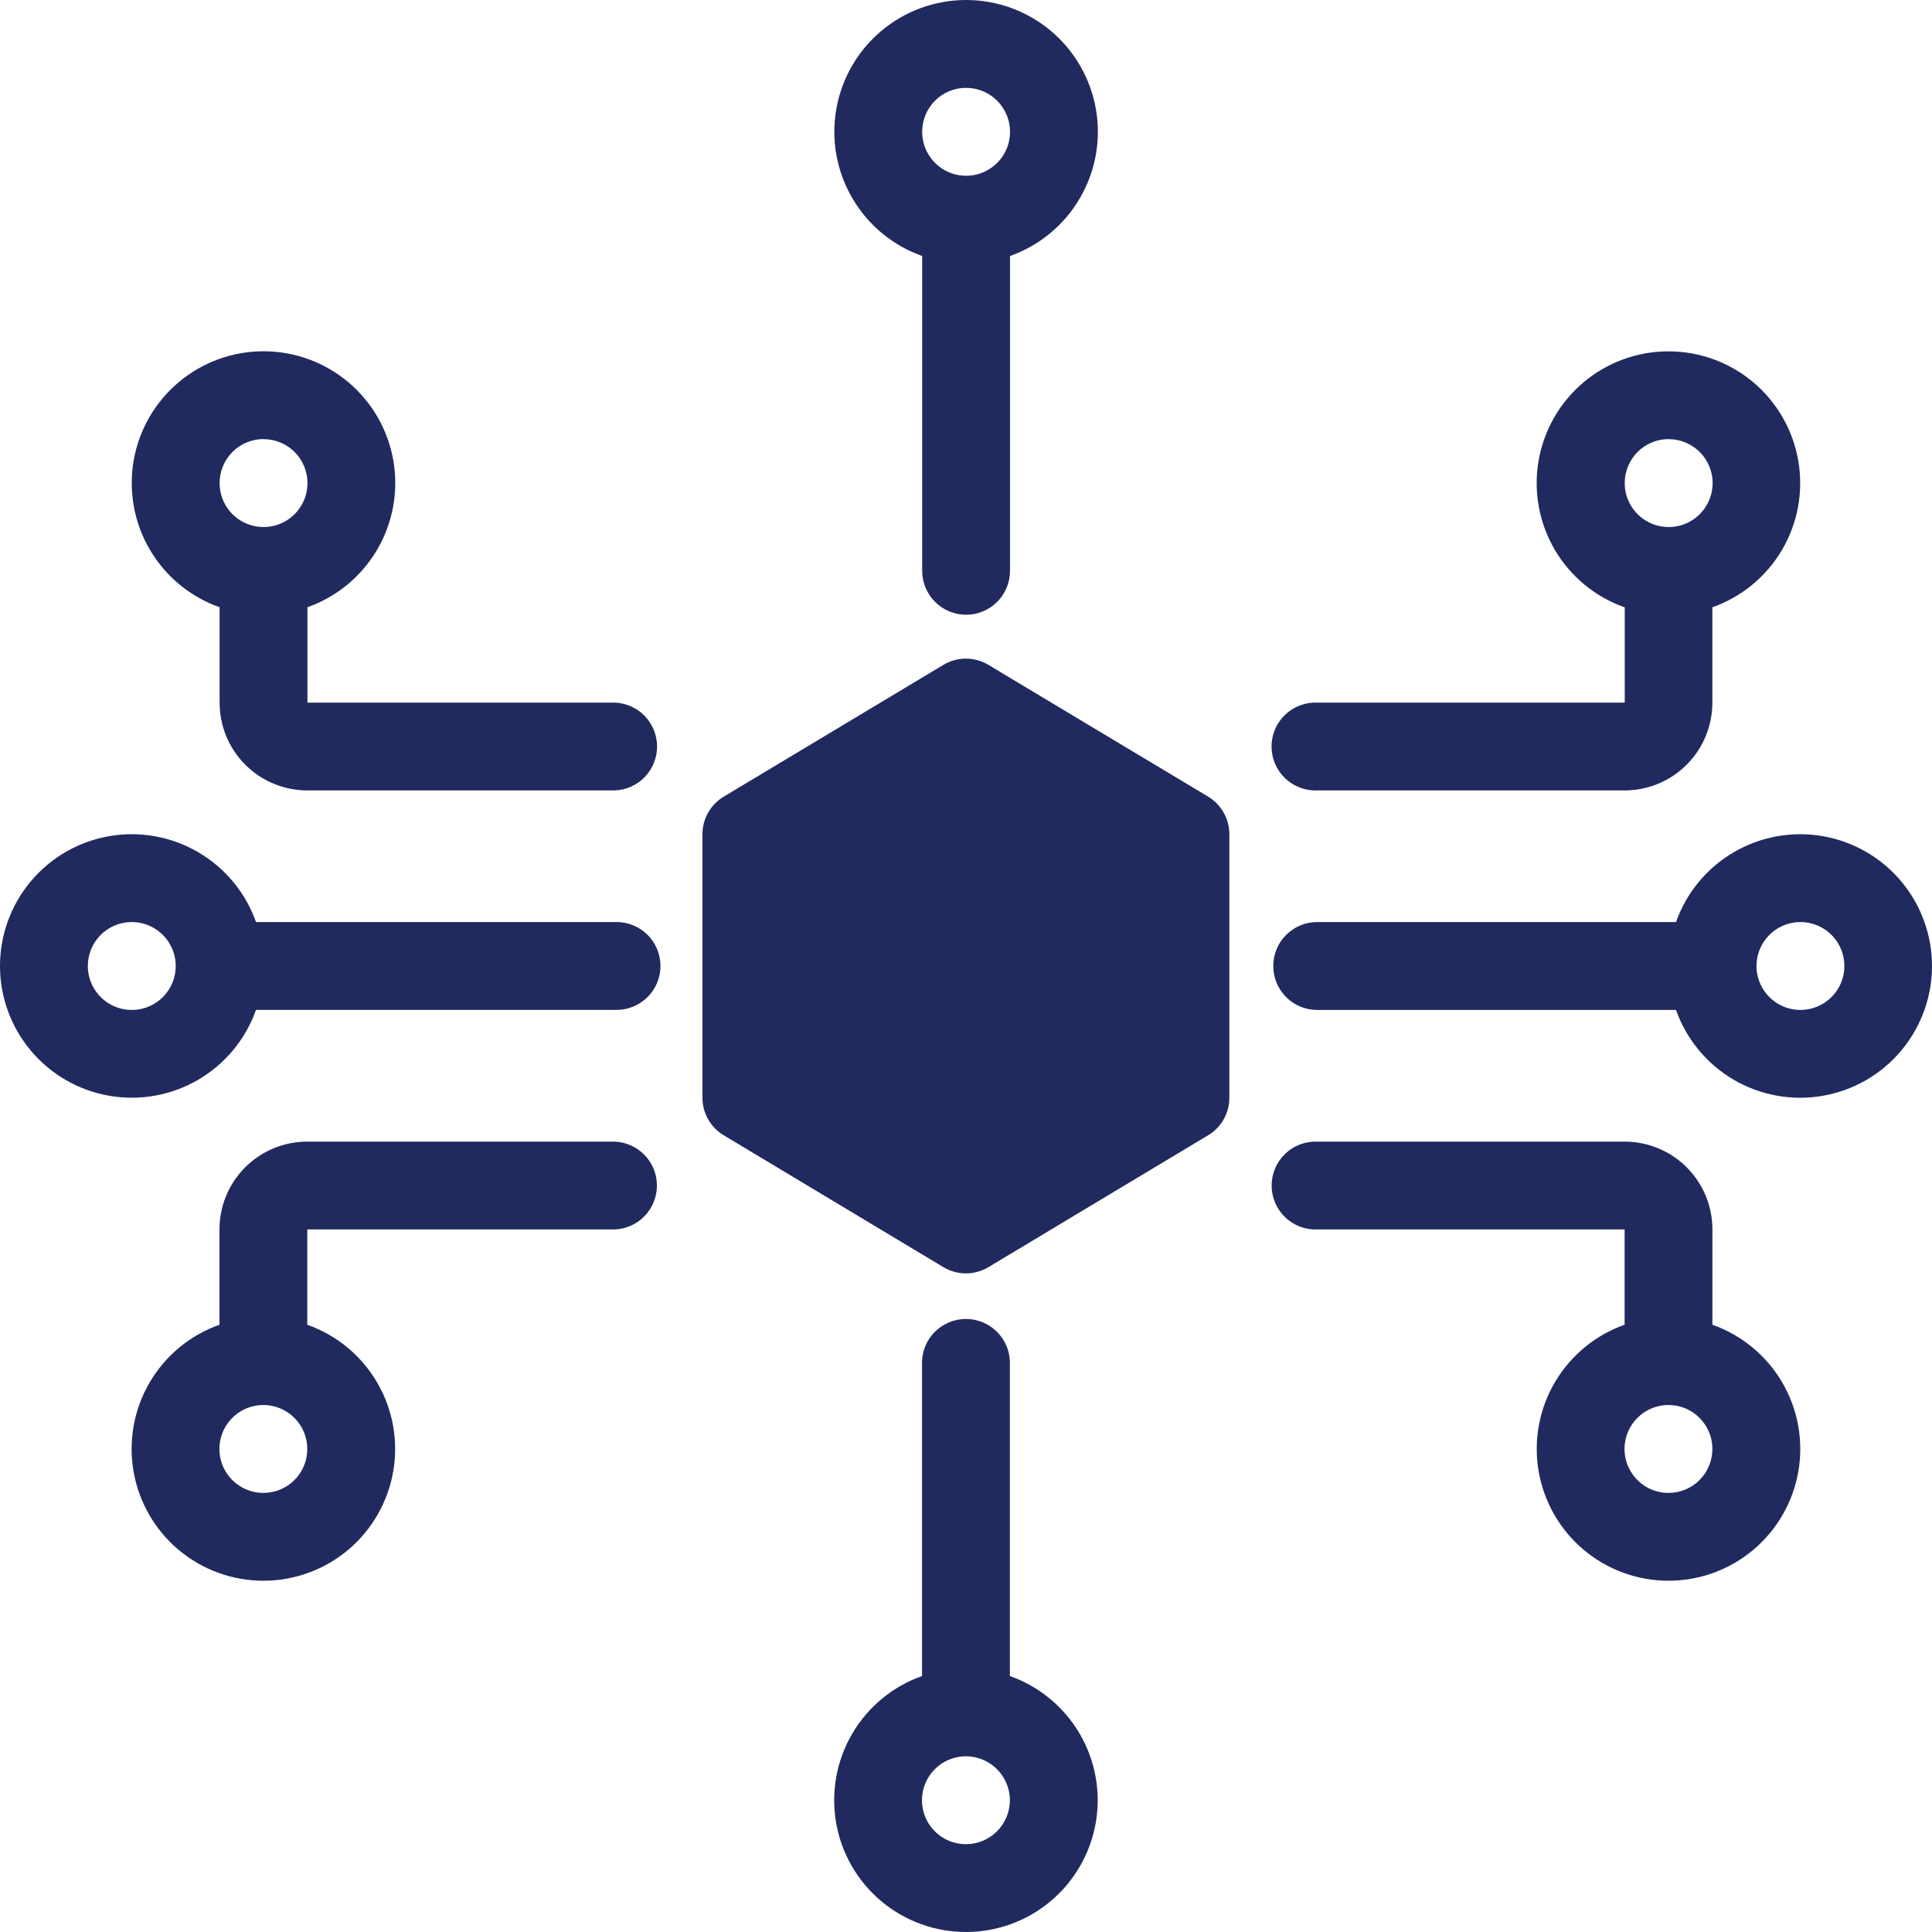 <svg width="48" height="48" viewBox="0 0 48 48" fill="none" xmlns="http://www.w3.org/2000/svg">
<path fill-rule="evenodd" clip-rule="evenodd" d="M22.908 41.64C22.179 41.898 21.566 42.404 21.175 43.07C20.784 43.736 20.642 44.519 20.772 45.28C20.902 46.041 21.298 46.731 21.888 47.229C22.479 47.727 23.226 48 23.998 48C24.771 48 25.518 47.727 26.109 47.229C26.699 46.731 27.094 46.041 27.225 45.28C27.356 44.519 27.213 43.736 26.822 43.07C26.431 42.404 25.817 41.898 25.09 41.64V33.819C25.079 33.537 24.959 33.27 24.755 33.074C24.552 32.879 24.281 32.769 23.998 32.769C23.716 32.769 23.445 32.879 23.241 33.074C23.038 33.27 22.918 33.537 22.908 33.819V41.64ZM23.999 45.818C23.783 45.818 23.572 45.755 23.392 45.635C23.213 45.515 23.072 45.345 22.989 45.145C22.907 44.946 22.885 44.726 22.927 44.514C22.969 44.302 23.073 44.108 23.225 43.955C23.378 43.802 23.572 43.698 23.784 43.656C23.996 43.613 24.216 43.635 24.415 43.718C24.615 43.8 24.785 43.94 24.905 44.12C25.025 44.299 25.09 44.51 25.09 44.726C25.09 45.016 24.975 45.293 24.77 45.498C24.566 45.702 24.289 45.818 23.999 45.818ZM5.453 32.913C4.724 33.17 4.111 33.677 3.72 34.343C3.329 35.009 3.186 35.792 3.317 36.553C3.448 37.314 3.843 38.004 4.433 38.502C5.024 39 5.771 39.273 6.543 39.273C7.316 39.273 8.063 39 8.654 38.502C9.244 38.004 9.639 37.314 9.77 36.553C9.901 35.792 9.758 35.009 9.367 34.343C8.976 33.677 8.363 33.17 7.634 32.913V30.545H15.272C15.554 30.534 15.821 30.415 16.016 30.211C16.212 30.008 16.321 29.737 16.321 29.454C16.321 29.172 16.212 28.901 16.016 28.698C15.821 28.494 15.554 28.375 15.272 28.363H7.634C7.348 28.363 7.064 28.42 6.799 28.529C6.534 28.639 6.294 28.799 6.091 29.002C5.888 29.205 5.728 29.445 5.618 29.71C5.509 29.975 5.452 30.259 5.453 30.545V32.913ZM40.363 32.913C39.634 33.17 39.021 33.677 38.63 34.343C38.239 35.009 38.096 35.792 38.227 36.553C38.358 37.314 38.753 38.004 39.343 38.502C39.934 39 40.681 39.273 41.454 39.273C42.226 39.273 42.973 39 43.564 38.502C44.154 38.004 44.55 37.314 44.68 36.553C44.811 35.792 44.668 35.009 44.277 34.343C43.886 33.677 43.273 33.17 42.544 32.913V30.545C42.545 30.259 42.488 29.975 42.379 29.71C42.269 29.445 42.108 29.205 41.906 29.002C41.703 28.799 41.463 28.639 41.198 28.529C40.933 28.42 40.649 28.363 40.363 28.363H32.727C32.58 28.358 32.434 28.382 32.296 28.434C32.159 28.486 32.033 28.566 31.928 28.668C31.822 28.77 31.738 28.892 31.68 29.027C31.623 29.162 31.593 29.308 31.593 29.454C31.593 29.601 31.623 29.747 31.68 29.882C31.738 30.017 31.822 30.139 31.928 30.241C32.033 30.343 32.159 30.422 32.296 30.475C32.434 30.527 32.58 30.551 32.727 30.545H40.363V32.914V32.913ZM6.543 37.091C6.327 37.091 6.116 37.027 5.936 36.907C5.757 36.787 5.617 36.616 5.534 36.417C5.451 36.217 5.43 35.998 5.472 35.786C5.514 35.574 5.618 35.38 5.771 35.227C5.923 35.074 6.118 34.97 6.33 34.928C6.541 34.886 6.761 34.908 6.96 34.99C7.16 35.073 7.33 35.213 7.45 35.393C7.57 35.572 7.634 35.783 7.634 35.999C7.635 36.142 7.607 36.285 7.552 36.417C7.497 36.55 7.417 36.67 7.315 36.771C7.214 36.873 7.093 36.953 6.961 37.008C6.828 37.063 6.686 37.091 6.543 37.091ZM41.453 37.091C41.237 37.091 41.026 37.027 40.846 36.907C40.667 36.787 40.527 36.616 40.444 36.417C40.361 36.217 40.34 35.998 40.382 35.786C40.424 35.574 40.528 35.38 40.681 35.227C40.833 35.074 41.028 34.97 41.24 34.928C41.451 34.886 41.671 34.908 41.87 34.99C42.07 35.073 42.24 35.213 42.36 35.393C42.48 35.572 42.544 35.783 42.544 35.999C42.544 36.289 42.429 36.566 42.225 36.771C42.02 36.976 41.742 37.091 41.453 37.091ZM24.558 16.519C24.389 16.417 24.195 16.363 23.998 16.363C23.8 16.363 23.606 16.417 23.437 16.519L17.983 19.791C17.821 19.888 17.687 20.025 17.594 20.189C17.501 20.352 17.452 20.538 17.452 20.726V27.272C17.452 27.46 17.5 27.646 17.594 27.81C17.687 27.974 17.821 28.111 17.983 28.207L23.437 31.481C23.606 31.583 23.8 31.637 23.998 31.637C24.195 31.637 24.389 31.583 24.558 31.481L30.014 28.207C30.176 28.11 30.309 27.974 30.402 27.809C30.495 27.646 30.544 27.46 30.543 27.272V20.726C30.543 20.538 30.495 20.353 30.402 20.189C30.309 20.025 30.175 19.888 30.014 19.791L24.558 16.519ZM6.36 25.09H15.275C15.422 25.096 15.568 25.072 15.706 25.019C15.843 24.967 15.968 24.888 16.074 24.786C16.18 24.684 16.264 24.562 16.322 24.427C16.379 24.291 16.409 24.146 16.409 23.999C16.409 23.852 16.379 23.707 16.322 23.572C16.264 23.436 16.18 23.314 16.074 23.212C15.968 23.11 15.843 23.031 15.706 22.979C15.568 22.926 15.422 22.902 15.275 22.908H6.36C6.103 22.18 5.596 21.566 4.93 21.176C4.264 20.785 3.481 20.642 2.72 20.773C1.959 20.903 1.269 21.299 0.771 21.889C0.273 22.48 0 23.227 0 23.999C0 24.771 0.273 25.519 0.771 26.109C1.269 26.7 1.959 27.095 2.72 27.225C3.481 27.356 4.264 27.213 4.93 26.823C5.596 26.432 6.103 25.818 6.36 25.09ZM41.645 22.908H32.725C32.436 22.908 32.158 23.023 31.953 23.228C31.748 23.433 31.634 23.71 31.634 24C31.634 24.29 31.748 24.567 31.953 24.772C32.158 24.977 32.436 25.092 32.725 25.092H41.64C41.898 25.82 42.404 26.433 43.07 26.824C43.736 27.214 44.519 27.357 45.28 27.226C46.041 27.096 46.732 26.7 47.229 26.11C47.727 25.519 48 24.772 48 24C48 23.228 47.727 22.48 47.229 21.89C46.732 21.3 46.041 20.904 45.28 20.773C44.519 20.643 43.736 20.785 43.07 21.176C42.404 21.567 41.898 22.18 41.64 22.908H41.645ZM3.274 22.908C3.49 22.908 3.701 22.972 3.88 23.092C4.06 23.212 4.2 23.383 4.283 23.582C4.365 23.782 4.387 24.001 4.345 24.213C4.303 24.425 4.199 24.619 4.046 24.772C3.893 24.924 3.699 25.029 3.487 25.071C3.275 25.113 3.056 25.091 2.856 25.009C2.657 24.926 2.486 24.786 2.366 24.606C2.246 24.427 2.182 24.216 2.182 24C2.182 23.712 2.296 23.436 2.498 23.231C2.701 23.027 2.976 22.911 3.264 22.908H3.274ZM44.73 22.908C44.946 22.908 45.157 22.972 45.337 23.091C45.516 23.211 45.657 23.381 45.739 23.581C45.822 23.78 45.844 24 45.802 24.212C45.76 24.424 45.657 24.619 45.504 24.771C45.351 24.924 45.157 25.028 44.945 25.07C44.733 25.113 44.513 25.091 44.314 25.009C44.114 24.926 43.944 24.786 43.824 24.607C43.703 24.427 43.639 24.216 43.639 24C43.639 23.712 43.754 23.435 43.957 23.23C44.16 23.026 44.436 22.91 44.725 22.908H44.73ZM40.366 15.087V17.456H32.725C32.578 17.45 32.432 17.474 32.295 17.527C32.157 17.579 32.032 17.658 31.926 17.76C31.82 17.862 31.736 17.984 31.678 18.119C31.621 18.255 31.591 18.4 31.591 18.547C31.591 18.694 31.621 18.839 31.678 18.974C31.736 19.11 31.82 19.232 31.926 19.334C32.032 19.436 32.157 19.515 32.295 19.567C32.432 19.619 32.578 19.644 32.725 19.638H40.361C40.648 19.638 40.931 19.582 41.196 19.472C41.461 19.363 41.702 19.202 41.904 18.999C42.107 18.797 42.267 18.556 42.377 18.291C42.487 18.026 42.543 17.743 42.543 17.456V15.088C43.271 14.831 43.885 14.325 44.275 13.659C44.666 12.993 44.809 12.21 44.678 11.449C44.548 10.688 44.152 9.997 43.562 9.499C42.972 9.002 42.224 8.729 41.452 8.729C40.679 8.729 39.932 9.002 39.342 9.499C38.751 9.997 38.356 10.688 38.225 11.449C38.095 12.21 38.238 12.993 38.628 13.659C39.019 14.325 39.633 14.831 40.361 15.088L40.366 15.087ZM5.456 15.087V17.456C5.456 17.743 5.512 18.026 5.621 18.291C5.731 18.556 5.892 18.797 6.094 18.999C6.297 19.202 6.538 19.363 6.802 19.472C7.067 19.582 7.351 19.638 7.638 19.638H15.275C15.557 19.627 15.824 19.507 16.02 19.304C16.215 19.101 16.325 18.829 16.325 18.547C16.325 18.265 16.215 17.994 16.02 17.79C15.824 17.587 15.557 17.467 15.275 17.456H7.638V15.087C8.366 14.83 8.979 14.323 9.37 13.657C9.761 12.991 9.904 12.208 9.773 11.447C9.643 10.686 9.247 9.995 8.657 9.498C8.066 9 7.319 8.727 6.547 8.727C5.774 8.727 5.027 9 4.437 9.498C3.846 9.995 3.451 10.686 3.32 11.447C3.19 12.208 3.332 12.991 3.723 13.657C4.114 14.323 4.728 14.83 5.456 15.087ZM22.911 6.36V14.181C22.911 14.47 23.026 14.748 23.231 14.953C23.435 15.158 23.713 15.273 24.003 15.273C24.292 15.273 24.57 15.158 24.775 14.953C24.979 14.748 25.094 14.47 25.094 14.181V6.36C25.822 6.102 26.436 5.596 26.826 4.929C27.217 4.263 27.36 3.481 27.229 2.72C27.098 1.959 26.703 1.268 26.113 0.771C25.522 0.273 24.775 0 24.003 0C23.23 0 22.483 0.273 21.893 0.771C21.302 1.268 20.907 1.959 20.776 2.72C20.645 3.481 20.788 4.263 21.179 4.929C21.569 5.596 22.183 6.102 22.911 6.36ZM6.548 10.911C6.764 10.911 6.975 10.975 7.154 11.095C7.334 11.215 7.474 11.385 7.556 11.585C7.639 11.784 7.66 12.004 7.618 12.216C7.576 12.428 7.472 12.622 7.319 12.775C7.166 12.928 6.971 13.031 6.76 13.073C6.548 13.115 6.328 13.093 6.129 13.011C5.929 12.928 5.759 12.787 5.639 12.608C5.519 12.428 5.456 12.217 5.456 12.001C5.456 11.712 5.57 11.435 5.774 11.23C5.978 11.026 6.254 10.91 6.543 10.909L6.548 10.911ZM41.458 10.911C41.673 10.911 41.885 10.975 42.064 11.095C42.244 11.215 42.384 11.385 42.466 11.585C42.549 11.784 42.571 12.004 42.528 12.216C42.486 12.428 42.382 12.622 42.229 12.775C42.076 12.928 41.882 13.031 41.67 13.073C41.458 13.115 41.238 13.093 41.039 13.011C40.839 12.928 40.669 12.787 40.549 12.608C40.429 12.428 40.365 12.217 40.366 12.001C40.366 11.712 40.48 11.435 40.684 11.23C40.888 11.026 41.164 10.91 41.453 10.909L41.458 10.911ZM24.003 2.183C24.218 2.183 24.43 2.247 24.609 2.367C24.789 2.488 24.929 2.658 25.011 2.858C25.094 3.057 25.115 3.277 25.073 3.489C25.031 3.701 24.927 3.895 24.774 4.048C24.621 4.2 24.426 4.304 24.215 4.346C24.003 4.388 23.783 4.366 23.584 4.283C23.384 4.2 23.214 4.06 23.094 3.88C22.974 3.701 22.91 3.49 22.911 3.273C22.911 2.985 23.025 2.708 23.229 2.503C23.433 2.299 23.709 2.183 23.998 2.182L24.003 2.183Z" fill="#212A5E"/>
</svg>
